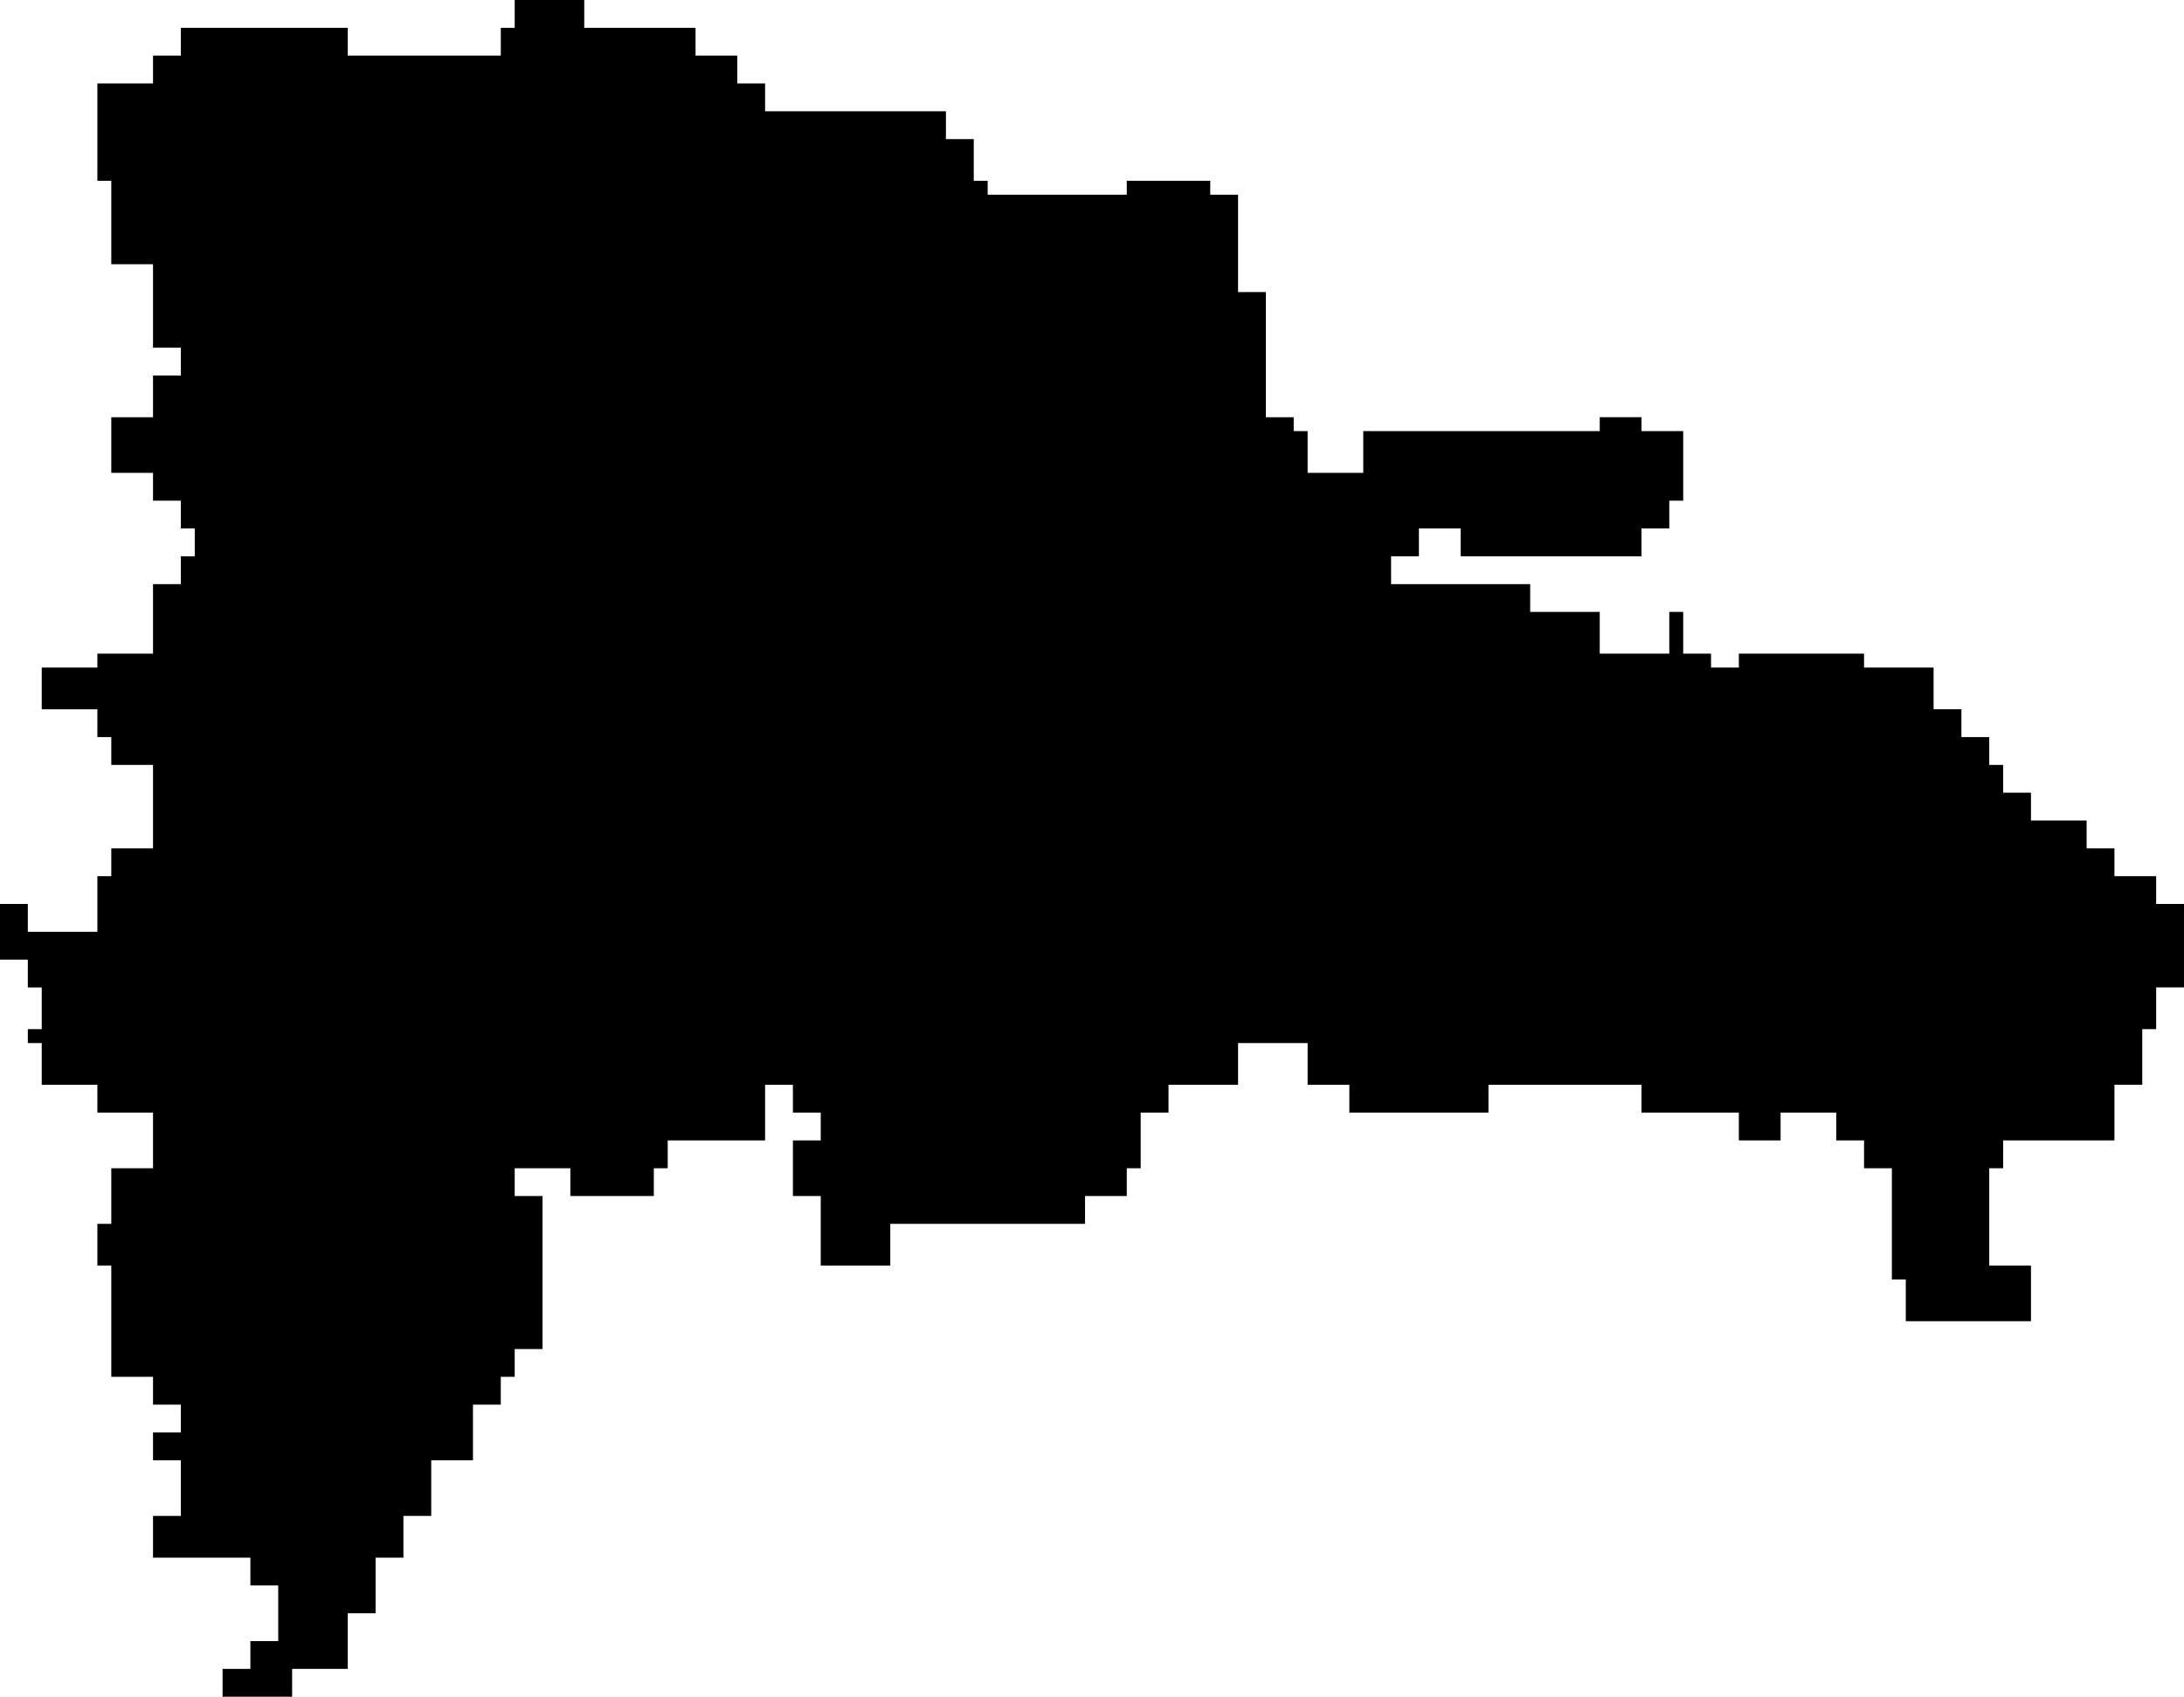 <svg width="157" height="122" viewBox="0 0 157 122" xmlns="http://www.w3.org/2000/svg"><path d="M37 0v2h-1v2H25V2H13v2h-2v2H7v7h1v6h3v6h2v2h-2v3H8v4h3v2h2v2h1v2h-1v2h-2v5H7v1H3v3h4v2h1v2h3v6H8v2H7v4H2v-2H0v4h2v2h1v3H2v1h1v3h4v2h4v4H8v4H7v3h1v8h3v2h2v2h-2v2h2v4h-2v3h7v2h2v4h-2v2h-2v2h5v-2h4v-4h2v-4h2v-3h2v-4h3v-4h2v-2h1v-2h2V86h-2v-2h4v2h6v-2h1v-2h7v-4h2v2h2v2h-2v4h2v5h5v-3h14v-2h3v-2h1v-4h2v-2h5v-3h5v3h3v2h10v-2h11v2h7v2h3v-2h4v2h2v2h2v8h1v3h9v-4h-3v-7h1v-2h8v-4h2v-4h1v-3h2v-6h-2v-2h-3v-2h-2v-2h-4v-2h-2v-2h-1v-2h-2v-2h-2v-3h-5v-1h-9v1h-2v-1h-2v-3h-1v3h-5v-3h-5v-2h-10v-2h2v-2h3v2h13v-2h2v-2h1v-5h-3v-1h-3v1H98v3h-4v-3h-1v-1h-2v-9h-2v-7h-2v-1h-6v1H71v-1h-1v-3h-2V8H55V6h-2V4h-3V2h-8V0z" /></svg>